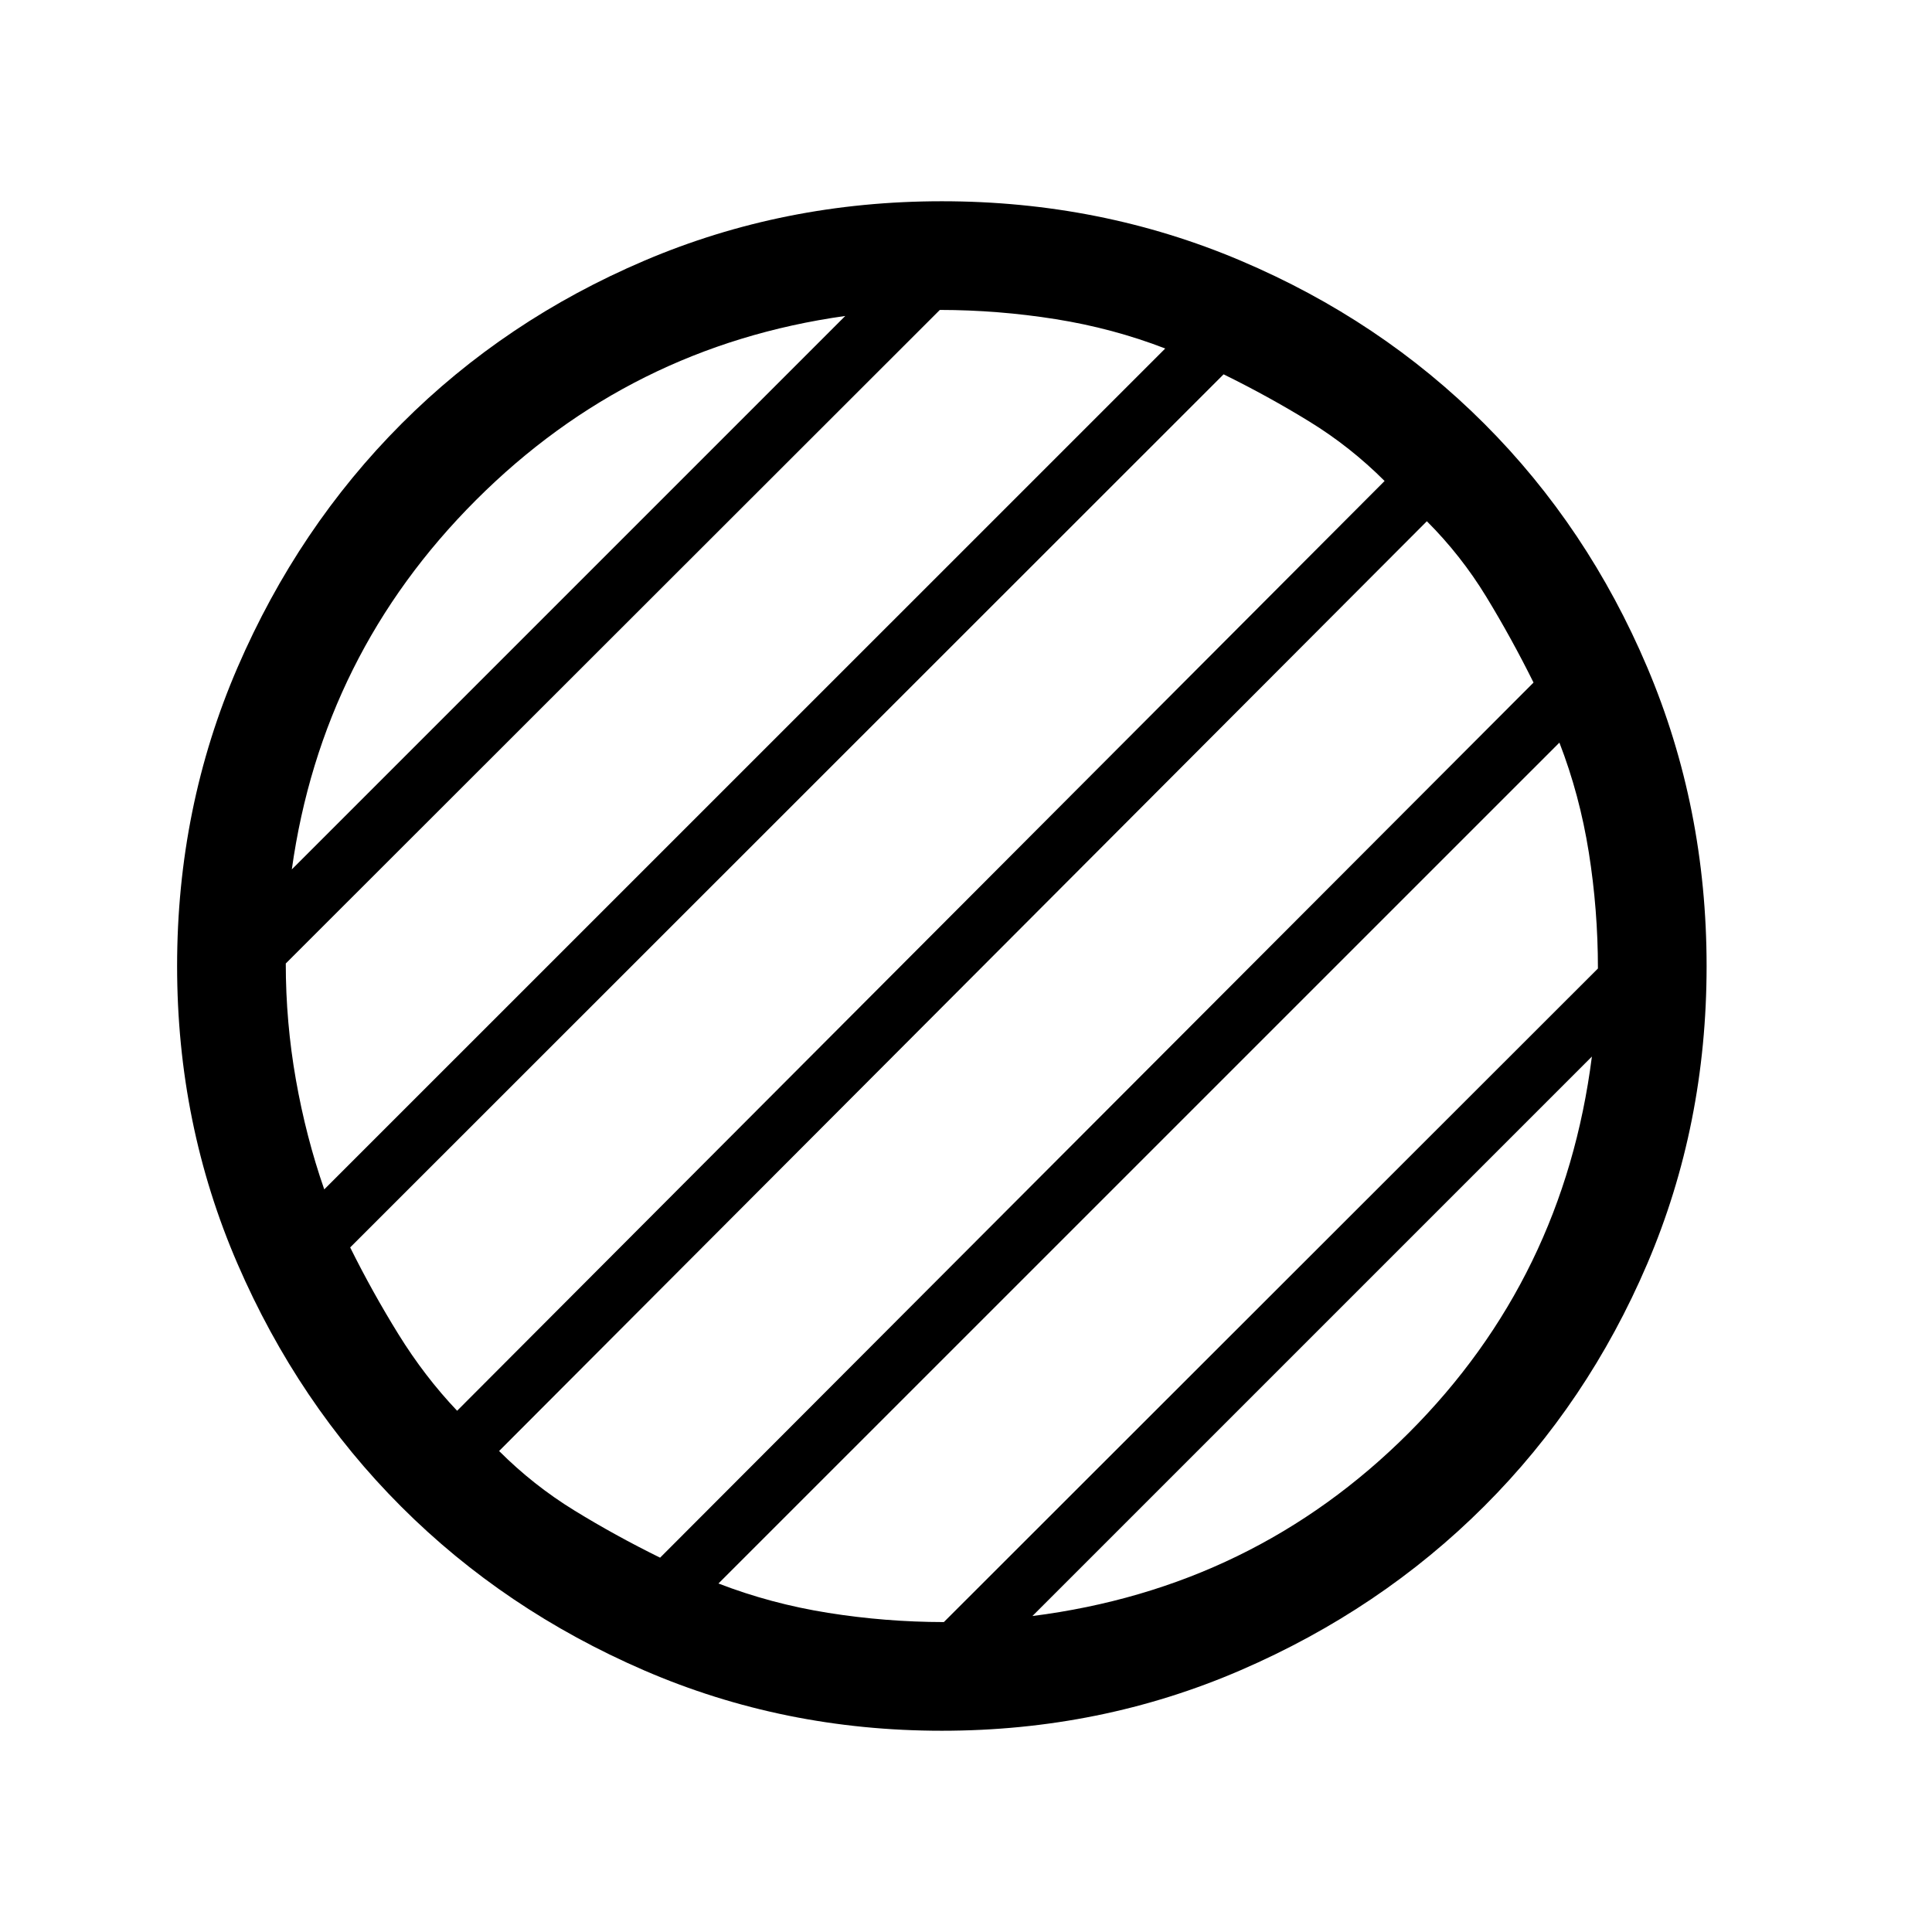 <svg xmlns="http://www.w3.org/2000/svg" height="24" viewBox="0 -960 960 960" width="24"><path d="M468-100q-78.64 0-147.98-30.02-69.34-30.02-120.66-81.34-51.32-51.32-81.34-120.66Q88-401.36 88-480q0-78.9 30.08-148.46 30.08-69.57 81.5-121.05Q251-801 320.24-830.5 389.48-860 468-860q78.89 0 148.44 29.5Q686-801 737.5-749.5t81 121.08q29.5 69.59 29.5 148.5Q848-401 818.5-332q-29.5 69-80.99 120.42-51.48 51.42-121.05 81.5Q546.9-100 468-100Zm45-57q110-14 187-91t91-187L513-157ZM145-528l275-275q-107 15-183.5 91.5T145-528Zm16.12 159L579-786.83q-26-10.05-54.5-14.59Q496-805.96 467-806L142-481.25q0 29.25 5.03 57.75t14.09 54.5Zm66.02 110L688-721q-17-17-37.33-29.5Q630.35-763 608-774L174-340.16Q185-318 198-297q13 21 29.14 38ZM328-186l434-434.84Q751-643 738.5-663.5 726-684 709-701L248-239q17 17 37.33 29.5Q305.65-197 328-186Zm141 32 325-324.75q0-29.25-4.54-57.75t-14.6-54.5L357-173.17q26 10.05 54.5 14.59Q440-154.04 469-154Z"/></svg>